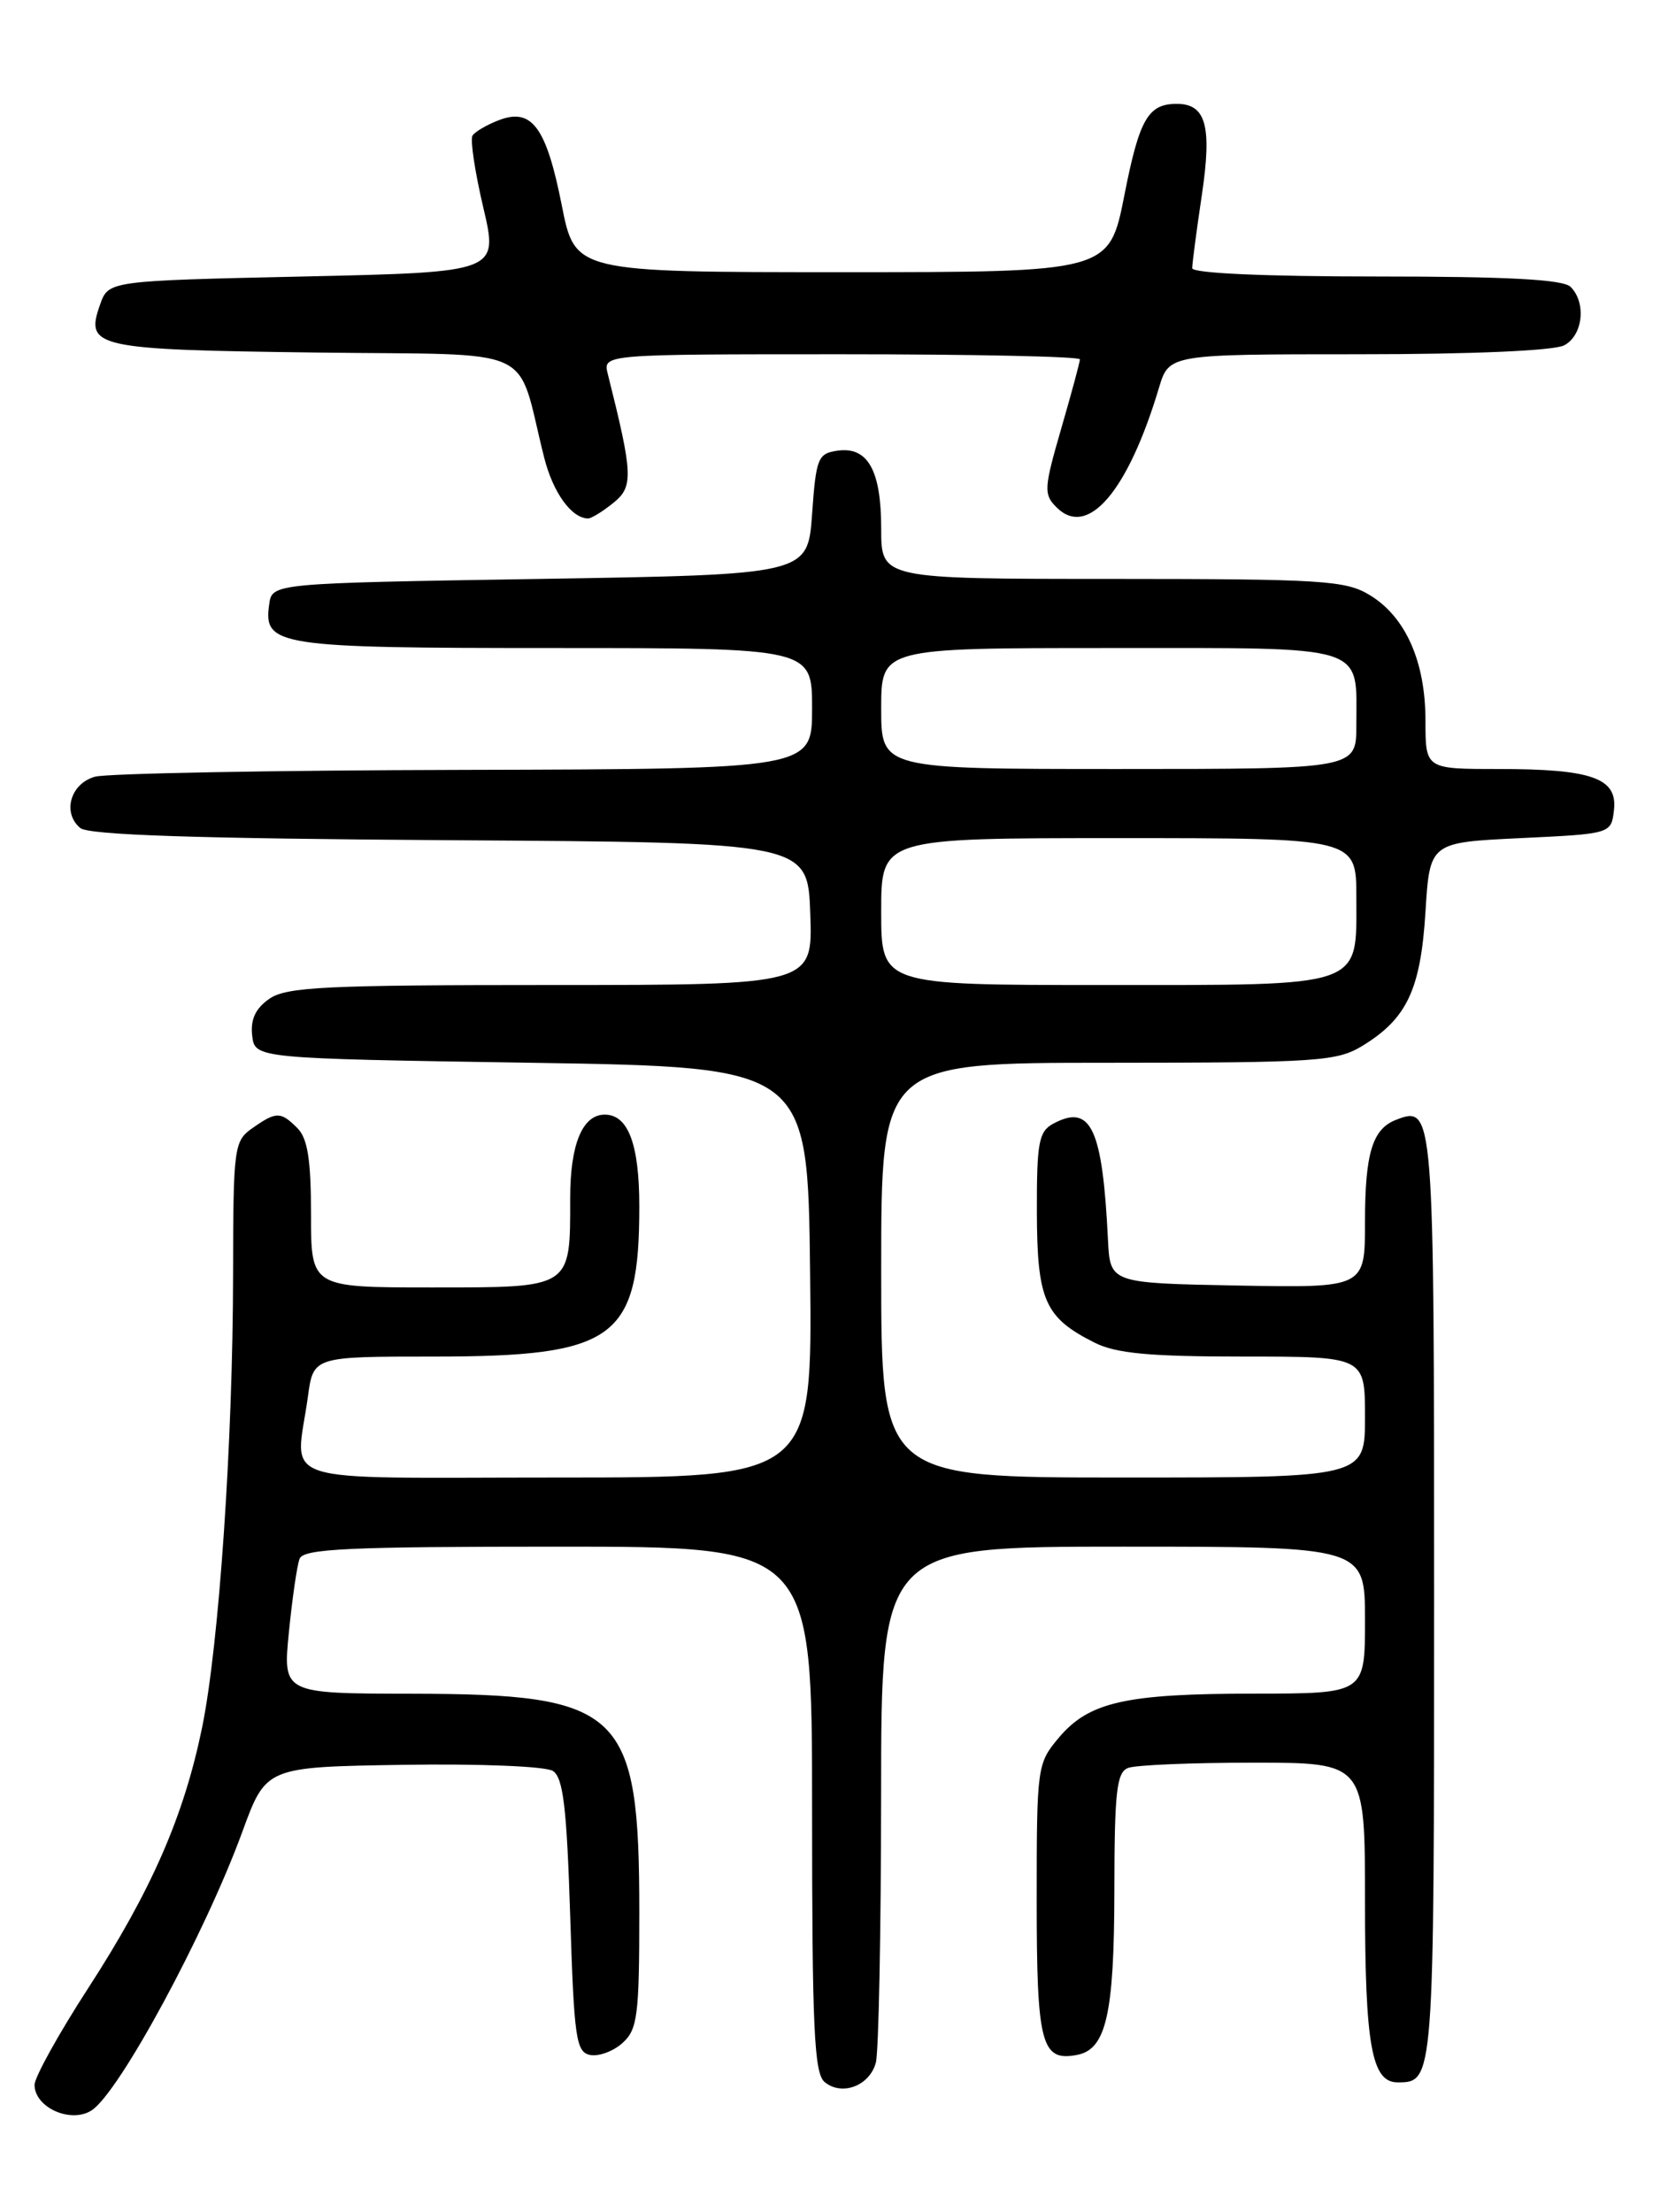 <?xml version="1.0" encoding="UTF-8" standalone="no"?>
<!DOCTYPE svg PUBLIC "-//W3C//DTD SVG 1.1//EN" "http://www.w3.org/Graphics/SVG/1.1/DTD/svg11.dtd" >
<svg xmlns="http://www.w3.org/2000/svg" xmlns:xlink="http://www.w3.org/1999/xlink" version="1.1" viewBox="0 0 194 256">
 <g >
 <path fill="currentColor"
d=" M 10.62 244.23 C 13.82 242.13 23.73 223.81 28.05 212.00 C 30.79 204.50 30.79 204.50 46.65 204.25 C 55.54 204.11 63.16 204.42 64.00 204.96 C 65.19 205.73 65.60 209.16 66.00 221.70 C 66.45 235.95 66.68 237.51 68.32 237.83 C 69.33 238.02 71.02 237.39 72.07 236.43 C 73.79 234.88 74.00 233.25 74.00 221.37 C 74.00 197.93 72.05 196.06 47.62 196.02 C 32.74 196.00 32.74 196.00 33.44 188.90 C 33.83 184.99 34.38 181.17 34.68 180.40 C 35.12 179.24 40.36 179.00 64.61 179.00 C 94.00 179.00 94.00 179.00 94.00 209.38 C 94.00 234.71 94.24 239.96 95.45 240.96 C 97.45 242.62 100.66 241.40 101.38 238.72 C 101.71 237.50 101.98 223.56 101.99 207.75 C 102.00 179.00 102.00 179.00 130.00 179.00 C 158.00 179.00 158.00 179.00 158.00 187.50 C 158.00 196.00 158.00 196.00 145.25 196.01 C 130.29 196.01 126.05 196.97 122.56 201.11 C 120.05 204.10 120.00 204.45 120.00 219.95 C 120.00 236.58 120.53 238.62 124.68 237.82 C 128.04 237.18 128.97 233.10 128.99 218.86 C 129.00 207.35 129.25 205.12 130.58 204.61 C 131.45 204.27 137.98 204.00 145.08 204.00 C 158.00 204.00 158.00 204.00 158.00 219.93 C 158.00 236.72 158.77 241.00 161.78 241.00 C 165.99 241.00 166.00 240.93 166.00 184.92 C 166.00 128.30 165.97 127.92 161.60 129.60 C 158.86 130.65 158.00 133.48 158.00 141.46 C 158.00 149.05 158.00 149.05 143.25 148.78 C 128.50 148.50 128.50 148.50 128.25 143.50 C 127.62 130.56 126.28 127.71 121.93 130.04 C 120.24 130.94 120.00 132.20 120.02 140.29 C 120.05 150.50 120.93 152.49 126.70 155.39 C 129.19 156.64 133.04 157.00 143.95 157.00 C 158.00 157.00 158.00 157.00 158.00 164.00 C 158.00 171.00 158.00 171.00 130.00 171.00 C 102.00 171.00 102.00 171.00 102.00 147.00 C 102.00 123.00 102.00 123.00 128.25 123.00 C 152.51 122.99 154.74 122.84 157.70 121.04 C 162.85 117.90 164.44 114.53 165.00 105.55 C 165.50 97.50 165.50 97.50 176.00 97.00 C 186.50 96.50 186.50 96.50 186.82 93.75 C 187.24 90.05 184.28 89.00 173.43 89.00 C 165.00 89.00 165.00 89.00 165.00 83.40 C 165.00 76.58 162.71 71.41 158.58 68.89 C 155.77 67.17 153.16 67.01 128.75 67.00 C 102.00 67.00 102.00 67.00 102.00 61.19 C 102.00 54.42 100.45 51.66 96.94 52.16 C 94.68 52.48 94.46 53.00 94.00 59.50 C 93.50 66.50 93.50 66.50 62.50 67.00 C 31.50 67.50 31.50 67.50 31.16 69.94 C 30.47 74.76 32.03 75.00 64.19 75.00 C 94.00 75.00 94.00 75.00 94.00 82.00 C 94.00 89.00 94.00 89.00 53.75 89.10 C 31.61 89.15 12.38 89.51 11.00 89.89 C 8.15 90.68 7.18 94.07 9.29 95.83 C 10.28 96.64 22.67 97.05 52.09 97.24 C 93.50 97.50 93.50 97.50 93.79 105.75 C 94.08 114.00 94.08 114.00 63.76 114.00 C 37.62 114.00 33.13 114.22 31.17 115.60 C 29.57 116.71 28.98 117.99 29.19 119.85 C 29.50 122.50 29.50 122.50 61.50 123.00 C 93.50 123.50 93.50 123.50 93.77 147.25 C 94.04 171.00 94.04 171.00 64.52 171.00 C 31.04 171.00 34.21 172.03 35.64 161.64 C 36.27 157.00 36.27 157.00 50.17 157.00 C 71.24 157.00 74.00 154.99 74.00 139.60 C 74.00 132.42 72.71 129.00 70.00 129.00 C 67.42 129.00 66.00 132.43 66.00 138.64 C 66.00 149.17 66.26 149.00 49.96 149.00 C 36.00 149.00 36.00 149.00 36.00 140.57 C 36.00 134.24 35.61 131.75 34.43 130.57 C 32.48 128.62 31.99 128.62 29.22 130.56 C 27.09 132.05 27.00 132.75 26.98 147.31 C 26.96 166.84 25.36 190.33 23.39 199.95 C 21.28 210.21 17.53 218.80 10.18 230.14 C 6.78 235.39 4.00 240.41 4.00 241.29 C 4.00 243.92 8.23 245.80 10.62 244.23 Z  M 71.01 58.19 C 73.34 56.31 73.27 54.91 70.35 43.27 C 69.78 41.00 69.78 41.00 97.39 41.00 C 112.58 41.00 125.00 41.26 125.00 41.59 C 125.00 41.91 124.02 45.53 122.83 49.63 C 120.83 56.53 120.79 57.22 122.30 58.72 C 125.90 62.33 130.55 56.90 134.15 44.89 C 135.32 41.00 135.32 41.00 157.22 41.00 C 170.41 41.00 179.90 40.59 181.07 39.96 C 183.23 38.81 183.64 35.04 181.80 33.20 C 180.94 32.34 174.53 32.00 159.30 32.00 C 146.37 32.00 138.00 31.62 138.00 31.04 C 138.00 30.51 138.50 26.69 139.12 22.54 C 140.31 14.53 139.59 11.98 136.13 12.02 C 132.88 12.05 131.87 13.84 130.15 22.59 C 128.39 31.50 128.39 31.50 97.47 31.50 C 66.56 31.50 66.56 31.50 65.03 23.78 C 63.24 14.73 61.57 12.45 57.77 13.90 C 56.35 14.44 54.97 15.25 54.69 15.70 C 54.41 16.15 54.97 19.89 55.94 24.01 C 57.70 31.50 57.70 31.50 35.12 32.00 C 12.55 32.50 12.55 32.50 11.58 35.26 C 9.83 40.22 10.95 40.47 36.52 40.80 C 62.81 41.14 59.63 39.67 63.00 53.00 C 64.03 57.04 66.17 60.00 68.08 60.00 C 68.46 60.00 69.78 59.19 71.01 58.19 Z  M 102.00 105.50 C 102.00 97.00 102.00 97.00 129.50 97.00 C 157.00 97.00 157.00 97.00 157.00 103.85 C 157.00 114.41 158.17 114.00 127.67 114.00 C 102.00 114.00 102.00 114.00 102.00 105.50 Z  M 102.00 82.00 C 102.00 75.00 102.00 75.00 128.46 75.00 C 158.64 75.00 157.00 74.49 157.00 83.93 C 157.00 89.00 157.00 89.00 129.50 89.00 C 102.00 89.00 102.00 89.00 102.00 82.00 Z "/>
</g>
</svg>